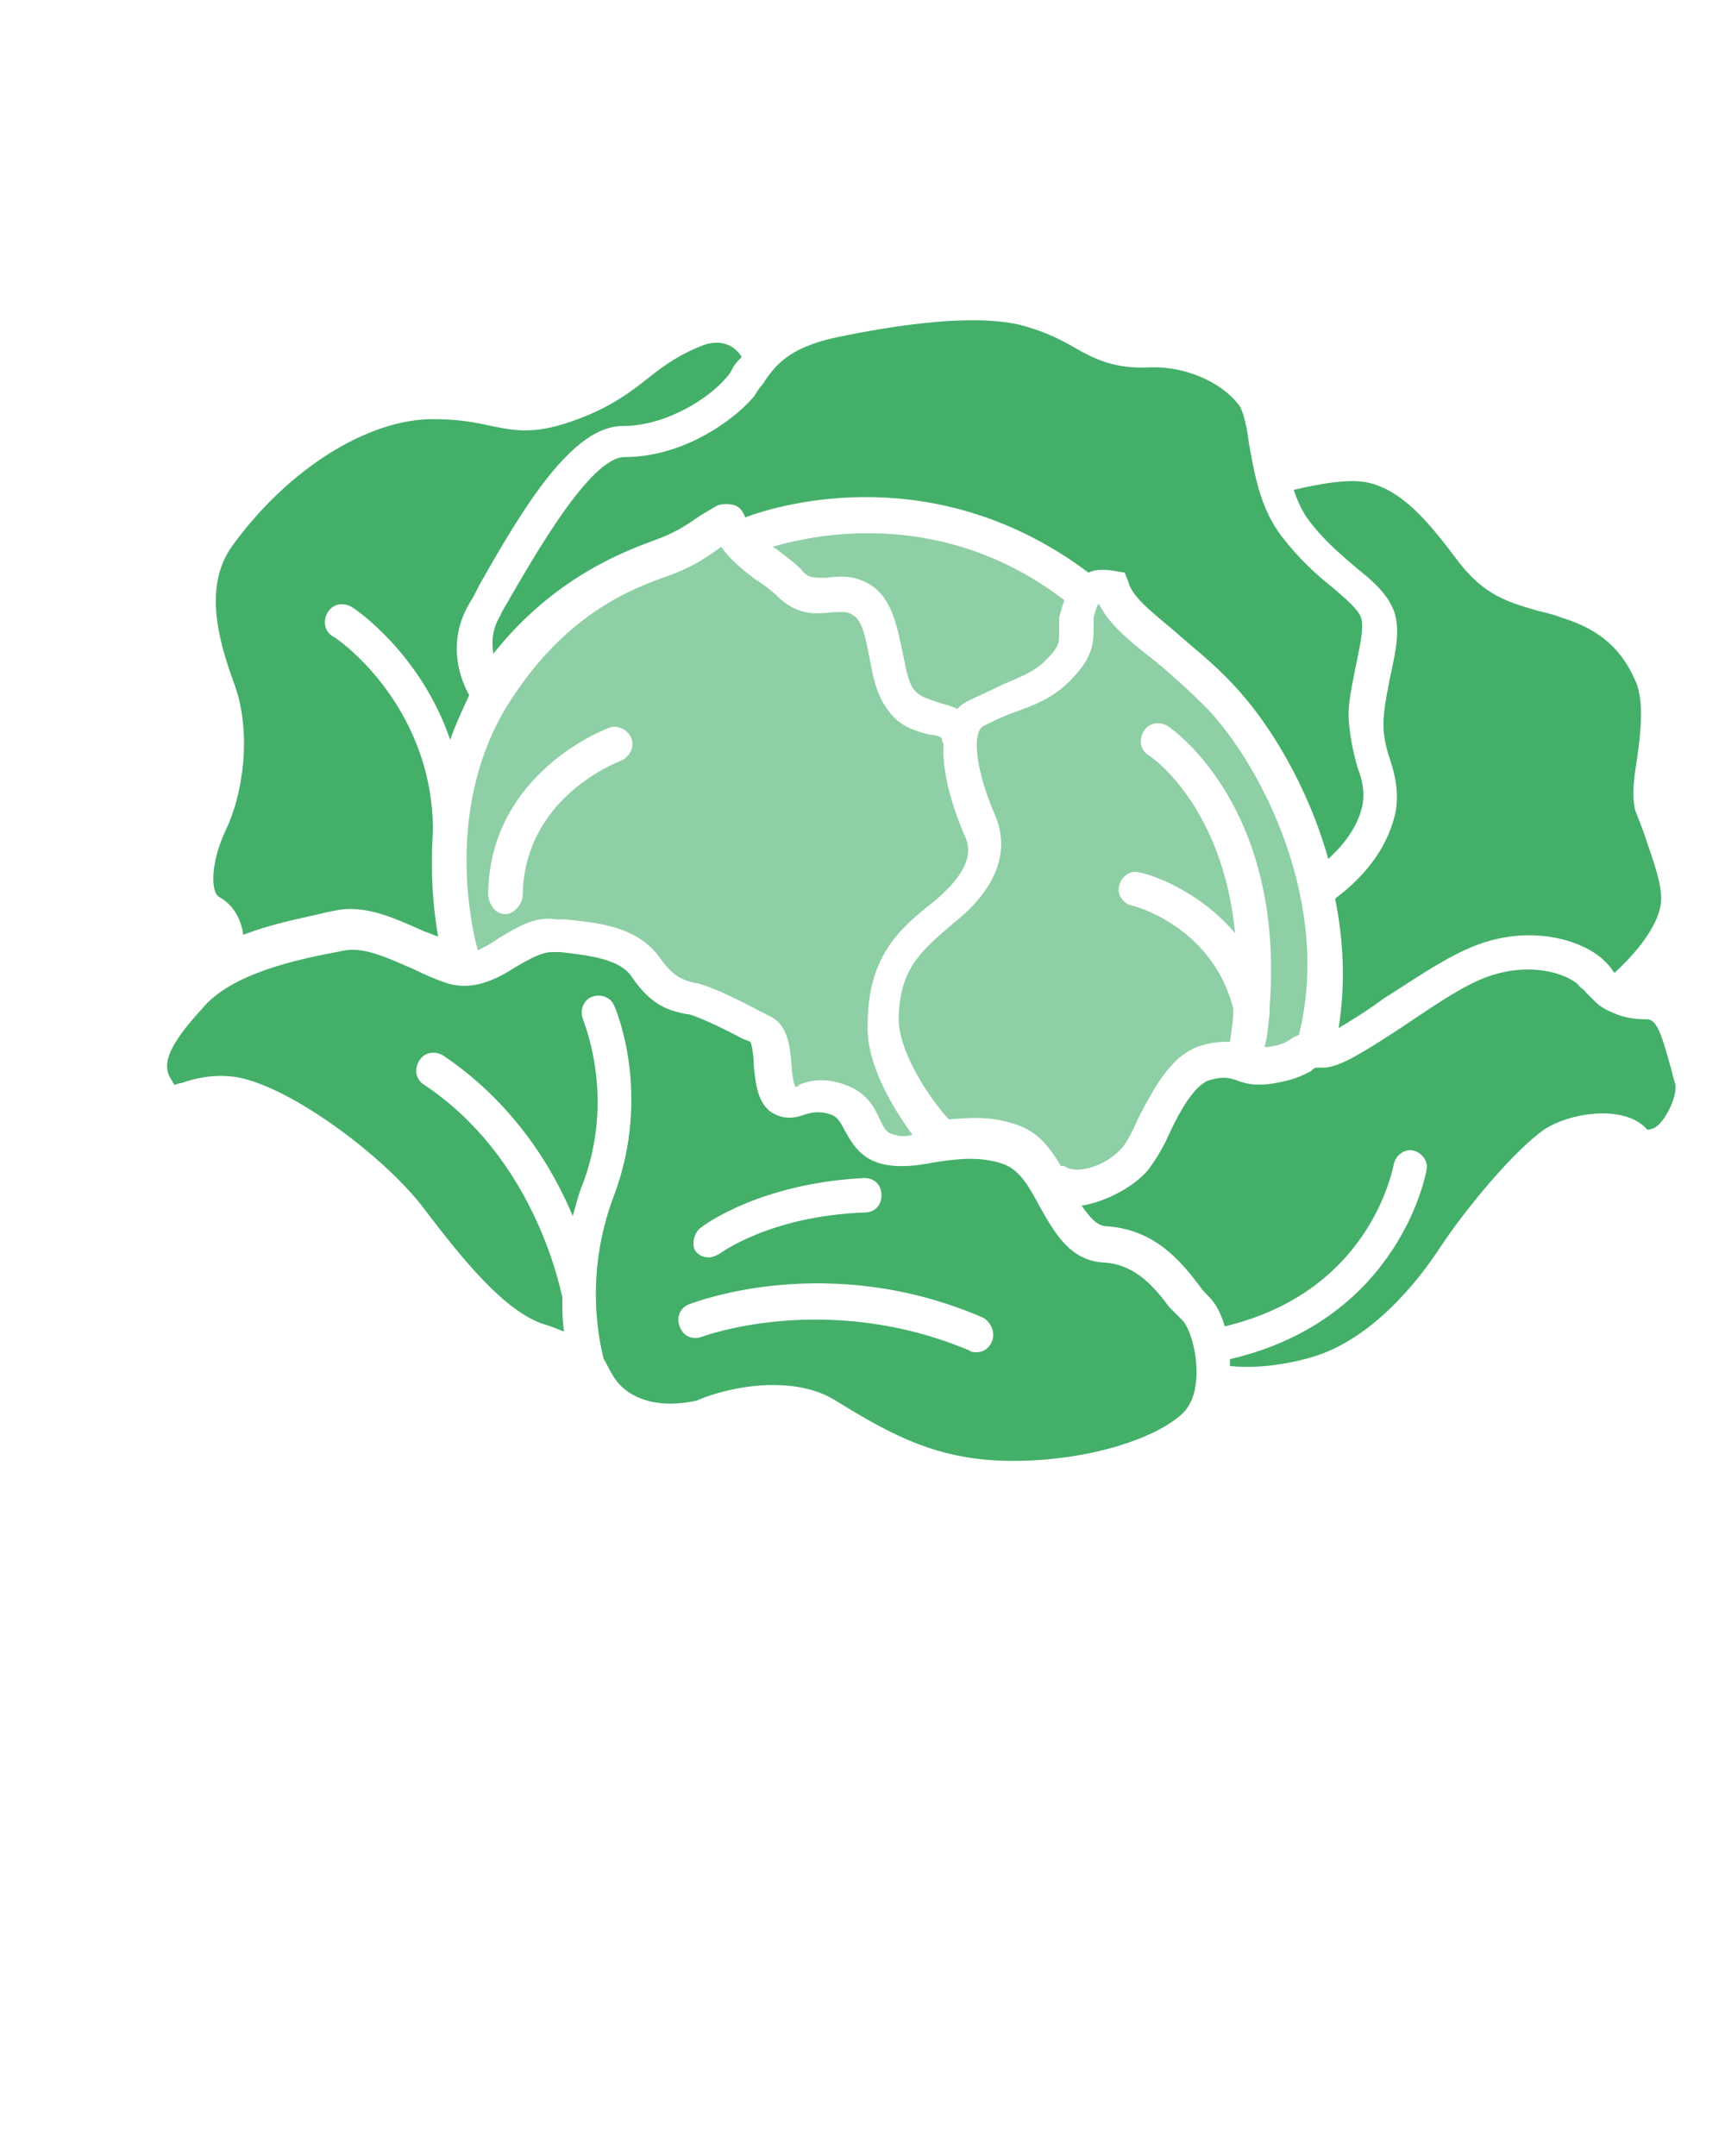 <svg id="Laag_1" xmlns="http://www.w3.org/2000/svg" viewBox="0 0 100 125"><style>.st0,.st1{fill:#44af69}.st1{opacity:.6}</style><path class="st0" d="M38 31.3c1.1-.4 1.7-.8 2.3-1.2.4-.3.8-.5 1.3-.8.3-.1.7-.1 1 0s.5.4.6.7c2.1-.8 11.1-3.4 19.9 3.2.4-.2.9-.2 1.5-.1l.6.1.2.5c.2.9 1.4 1.8 2.7 2.9 1 .9 2.2 1.8 3.4 3.1 2 2.1 4.3 5.8 5.5 10.1 1.1-1 1.8-2.1 2-3.2.1-.7 0-1.3-.3-2.1-.2-.7-.4-1.5-.5-2.6s.2-2.2.4-3.3c.2-1 .5-2.2.3-2.8-.2-.5-.8-1-1.6-1.7-.9-.7-2-1.7-3-3-1.3-1.7-1.6-3.8-1.9-5.4-.1-.9-.3-1.7-.5-2.1-.8-1.2-2.9-2.4-5.3-2.3-2 .1-3.2-.5-4.4-1.2-.7-.4-1.5-.8-2.5-1.1-3.2-1.1-9.5.2-11.4.6-2.6.6-3.4 1.6-4.1 2.7-.2.2-.3.4-.5.7-1.2 1.4-4.1 3.5-7.5 3.5-2 0-5.3 5.9-6.6 8.1-.2.4-.5.8-.6 1.1-.5.8-.5 1.6-.4 2.2 3.5-4.4 7.5-5.9 9.4-6.6z"/><path class="st1" d="M44.8 31.7c.1.1.2.1.3.2.5.4 1.1.8 1.5 1.3.3.3.6.3 1.3.3.7-.1 1.7-.2 2.7.5 1.1.8 1.4 2.3 1.7 3.7.2.9.3 1.8.7 2.3.3.4.8.5 1.3.7.3.1.8.2 1.2.4.1-.1.3-.3.5-.4.8-.4 1.5-.7 2.1-1 .9-.4 1.8-.7 2.5-1.4.8-.8.8-1 .8-1.6v-.9c.1-.4.2-.7.3-1-6.9-5.3-14.2-3.9-16.9-3.1z"/><path class="st0" d="M25.1 48.2V48c-.1-7.3-5.7-11.1-5.8-11.1-.5-.3-.6-.9-.3-1.4.3-.5.9-.6 1.4-.3.2.1 4 2.7 5.7 7.7.3-.9.7-1.7 1.1-2.6-.4-.7-1.4-2.9 0-5.3.2-.3.4-.7.6-1.1 2.6-4.6 5.4-9.2 8.3-9.2 2.5 0 5-1.6 6-2.8.2-.2.3-.4.4-.6.1-.2.3-.4.5-.6-.3-.5-1-1.1-2.2-.7-1.3.5-2.2 1.1-3.2 1.9s-2.2 1.7-4.1 2.4c-2.4.9-3.5.7-5 .4-.9-.2-1.9-.4-3.4-.4-3.8 0-8.4 2.9-11.6 7.3-1.7 2.3-.9 5.4.1 8.1 1 2.8.5 6.3-.5 8.4-.9 1.9-.9 3.6-.4 3.9.9.5 1.3 1.4 1.4 2.2 1.8-.7 3.6-1 4.8-1.3l.5-.1c1.8-.4 3.6.5 5.2 1.2.3.1.5.2.8.3-.2-1.1-.5-3.4-.3-6.1zm52.5 11.4c.7-.4 1.8-1.1 2.6-1.7 1.6-1 3.3-2.2 4.9-2.9 3.6-1.6 6.8-.4 7.9.7.2.2.4.4.5.6l.1.1c1.1-1 2.7-2.8 2.7-4.3 0-1-.5-2.3-.9-3.5-.2-.6-.4-1.1-.6-1.6-.2-.8-.1-1.8.1-3 .2-1.4.4-3.1 0-4.3-.8-2-2.1-3.2-4.4-3.9-.5-.2-1-.3-1.4-.4-1.7-.5-3.1-.9-4.6-2.9-1.8-2.4-3.2-4-5.1-4.5-1.2-.3-3.1.1-4.4.4.2.6.5 1.3.9 1.8.9 1.2 1.9 2 2.7 2.7 1 .8 1.8 1.5 2.2 2.5.4 1.1.1 2.4-.2 3.8-.2 1-.4 2-.4 2.8s.2 1.5.4 2.1c.3.9.5 1.9.3 3-.4 1.8-1.5 3.5-3.5 5 .5 2.5.6 5 .2 7.5z"/><path class="st1" d="M55.9 48.4c-.6-1.4-1.3-3.5-1.2-5.2 0-.1-.1-.2-.1-.3v-.1c-.1-.1-.4-.2-.7-.2-.7-.2-1.7-.4-2.4-1.4-.7-.9-.9-2-1.1-3.1-.2-1-.4-2.1-.9-2.4-.4-.3-.7-.2-1.3-.2-.8.1-1.9.2-3-.8-.4-.4-.9-.8-1.4-1.1-.8-.6-1.5-1.2-2-1.9-.1.1-.3.2-.4.3-.6.4-1.3.9-2.7 1.4-2 .7-5.7 2.1-8.9 6.9-3.9 5.7-2.7 12.6-2.1 14.8.4-.2.8-.4 1.2-.7 1-.6 2.1-1.3 3.3-1.1h.5c2 .2 4.3.4 5.6 2.3.8 1.1 1.3 1.2 2 1.4h.1c.8.2 2.1.8 3.6 1.6l.6.3c1.1.5 1.2 1.8 1.3 3 0 .3.1.9.2 1.1.1 0 .2 0 .2-.1.5-.2 1.4-.5 2.7 0 1.2.4 1.7 1.3 2 2 .3.6.4.8.9.9.3.1.6.1 1 0-1.1-1.5-2.7-4.1-2.6-6.4 0-4 1.9-5.6 3.8-7.1 2.3-1.9 2.2-3.1 1.8-3.9zM36 44.1c-.2.1-5.6 2.1-5.7 7.8 0 .5-.5 1.1-1 1.1-.6 0-1-.6-1-1.2.1-7.1 7-9.6 7-9.6.5-.2 1.1.1 1.3.6.2.5-.1 1.1-.6 1.3z"/><path class="st1" d="M65 66.6c.3-.3.7-1.1 1-1.8.9-1.7 1.9-3.7 3.7-4.2.7-.2 1.2-.2 1.6-.2.1-.7.2-1.3.2-1.9-1.2-4.8-5.8-6-5.9-6-.5-.1-.9-.7-.7-1.2.1-.5.7-.9 1.2-.7.2 0 3.2.8 5.5 3.5-.7-7.3-4.8-10.2-5-10.3-.5-.3-.6-.9-.3-1.4.3-.5.9-.6 1.4-.3.3.2 6.8 4.7 5.9 16.3v.4c-.1.6-.1 1.3-.3 1.9h.2c.8-.1 1.1-.3 1.4-.5.1-.1.2-.1.4-.2 1.9-7.6-2.1-15.5-5.3-18.9-1.1-1.1-2.2-2.1-3.2-2.9-1.4-1.1-2.5-2-3.1-3.2-.1.1-.2.4-.3.8v.6c0 1-.1 1.8-1.4 3.1-1 1-2.1 1.4-3.2 1.8-.6.2-1.2.5-1.8.8-.7.4-.4 2.7.7 5.2 1.3 3.1-1.5 5.5-2.4 6.2-2 1.7-3.1 2.7-3.2 5.4-.1 2 1.8 4.8 2.9 6 1.2-.1 2.5-.2 3.9.3 1.3.4 2 1.4 2.6 2.4h.2c.6.5 2.3.1 3.3-1z"/><path class="st0" d="M68.6 76.6l-.8-.8c-.9-1.2-2-2.5-3.8-2.6-2-.1-2.9-1.8-3.7-3.2-.6-1.1-1.1-2.1-2.1-2.5-1.4-.5-2.8-.3-4.1-.1-1 .2-2 .3-2.9.1-1.3-.3-1.8-1.2-2.2-1.9-.3-.6-.5-.9-.9-1-.6-.2-1-.1-1.4 0-.5.2-1.3.4-2.1-.2-.7-.6-.8-1.6-.9-2.6 0-.5-.1-1.2-.2-1.4l-.5-.2c-.9-.5-2.6-1.3-3.1-1.4h-.1c-.9-.2-2-.4-3.2-2.2-.7-1-2.4-1.2-4.1-1.4H32c-.6 0-1.3.4-2 .8-1.1.7-2.5 1.5-4.1 1-.6-.2-1.3-.5-1.9-.8-1.4-.6-2.8-1.3-4-1.1l-.5.1c-2.1.4-6.1 1.2-7.8 3.3-2.4 2.6-2.2 3.5-1.7 4.2 0 .1.1.1.1.2.1 0 .2-.1.4-.1.6-.2 1.5-.5 2.8-.4 3 .2 8.9 4.5 11.3 7.7 2.2 2.9 4.7 6 7 6.7.4.1.8.3 1.1.4-.1-.6-.1-1.3-.1-2-.2-.8-1.7-8.1-8-12.3-.5-.3-.6-.9-.3-1.4s.9-.6 1.4-.3c4 2.7 6.3 6.4 7.5 9.3.2-.6.3-1.2.6-1.9 1.9-5.1 0-9.4 0-9.5-.2-.5 0-1.1.5-1.3s1.1 0 1.3.5c.1.2 2.2 5.1 0 11-1.8 4.7-.8 8.7-.6 9.5.2.3.3.6.5.9.6 1.1 2.2 2.1 4.9 1.5.4-.2 2.3-.9 4.4-.9 1.2 0 2.6.2 3.8 1 3.1 1.9 5.8 3.4 10.1 3.4 4.6 0 8.5-1.4 9.9-2.8 1.3-1.3.7-4.4 0-5.3zm-28-5.4c.1-.1 3.4-2.6 9.5-2.9.6 0 1 .4 1 1s-.4 1-1 1c-5.5.2-8.4 2.4-8.4 2.4-.2.1-.4.2-.6.2-.3 0-.6-.1-.8-.4s-.1-1 .3-1.3zm16.9 6.6c-.2.4-.5.6-.9.6-.1 0-.3 0-.4-.1-8.3-3.5-15.5-.8-15.5-.8-.5.2-1.1 0-1.3-.6-.2-.5 0-1.1.6-1.3.3-.1 8-3.1 17 .8.5.3.7.9.5 1.4z"/><path class="st0" d="M97.1 62.8c-.1-.3-.2-.8-.3-1.1-.4-1.4-.7-2.6-1.3-2.6-.7 0-1.3-.1-1.8-.3s-.9-.4-1.2-.7l-.6-.6c-.1-.2-.3-.2-.4-.4-.6-.6-2.9-1.5-5.7-.3-1.4.6-3.1 1.8-4.6 2.8-2.3 1.5-3.6 2.3-4.5 2.3h-.4c-.1 0-.2.1-.3.2-.4.2-.9.5-2.1.7s-1.8 0-2.3-.2c-.4-.1-.6-.2-1.4 0-.9.2-1.8 1.8-2.4 3.1-.4.9-.9 1.7-1.3 2.2-.9 1-2.5 1.8-3.8 2 .5.7.9 1.2 1.5 1.2 2.8.2 4.3 2.1 5.3 3.4.2.3.4.5.6.7.4.4.7 1 .9 1.7 8.4-2 9.7-9 9.8-9.4.1-.5.6-.9 1.1-.8s.9.6.8 1.1c0 .1-1.5 8.7-11.4 11v.4c.9.1 2.6.1 4.7-.5 3.5-1 6.2-4.4 7.5-6.4 1.6-2.4 4.3-5.6 6-6.8 1.5-1 4.7-1.5 6 0 .1 0 .1 0 .4-.1.7-.4 1.4-2 1.2-2.6z"/></svg>